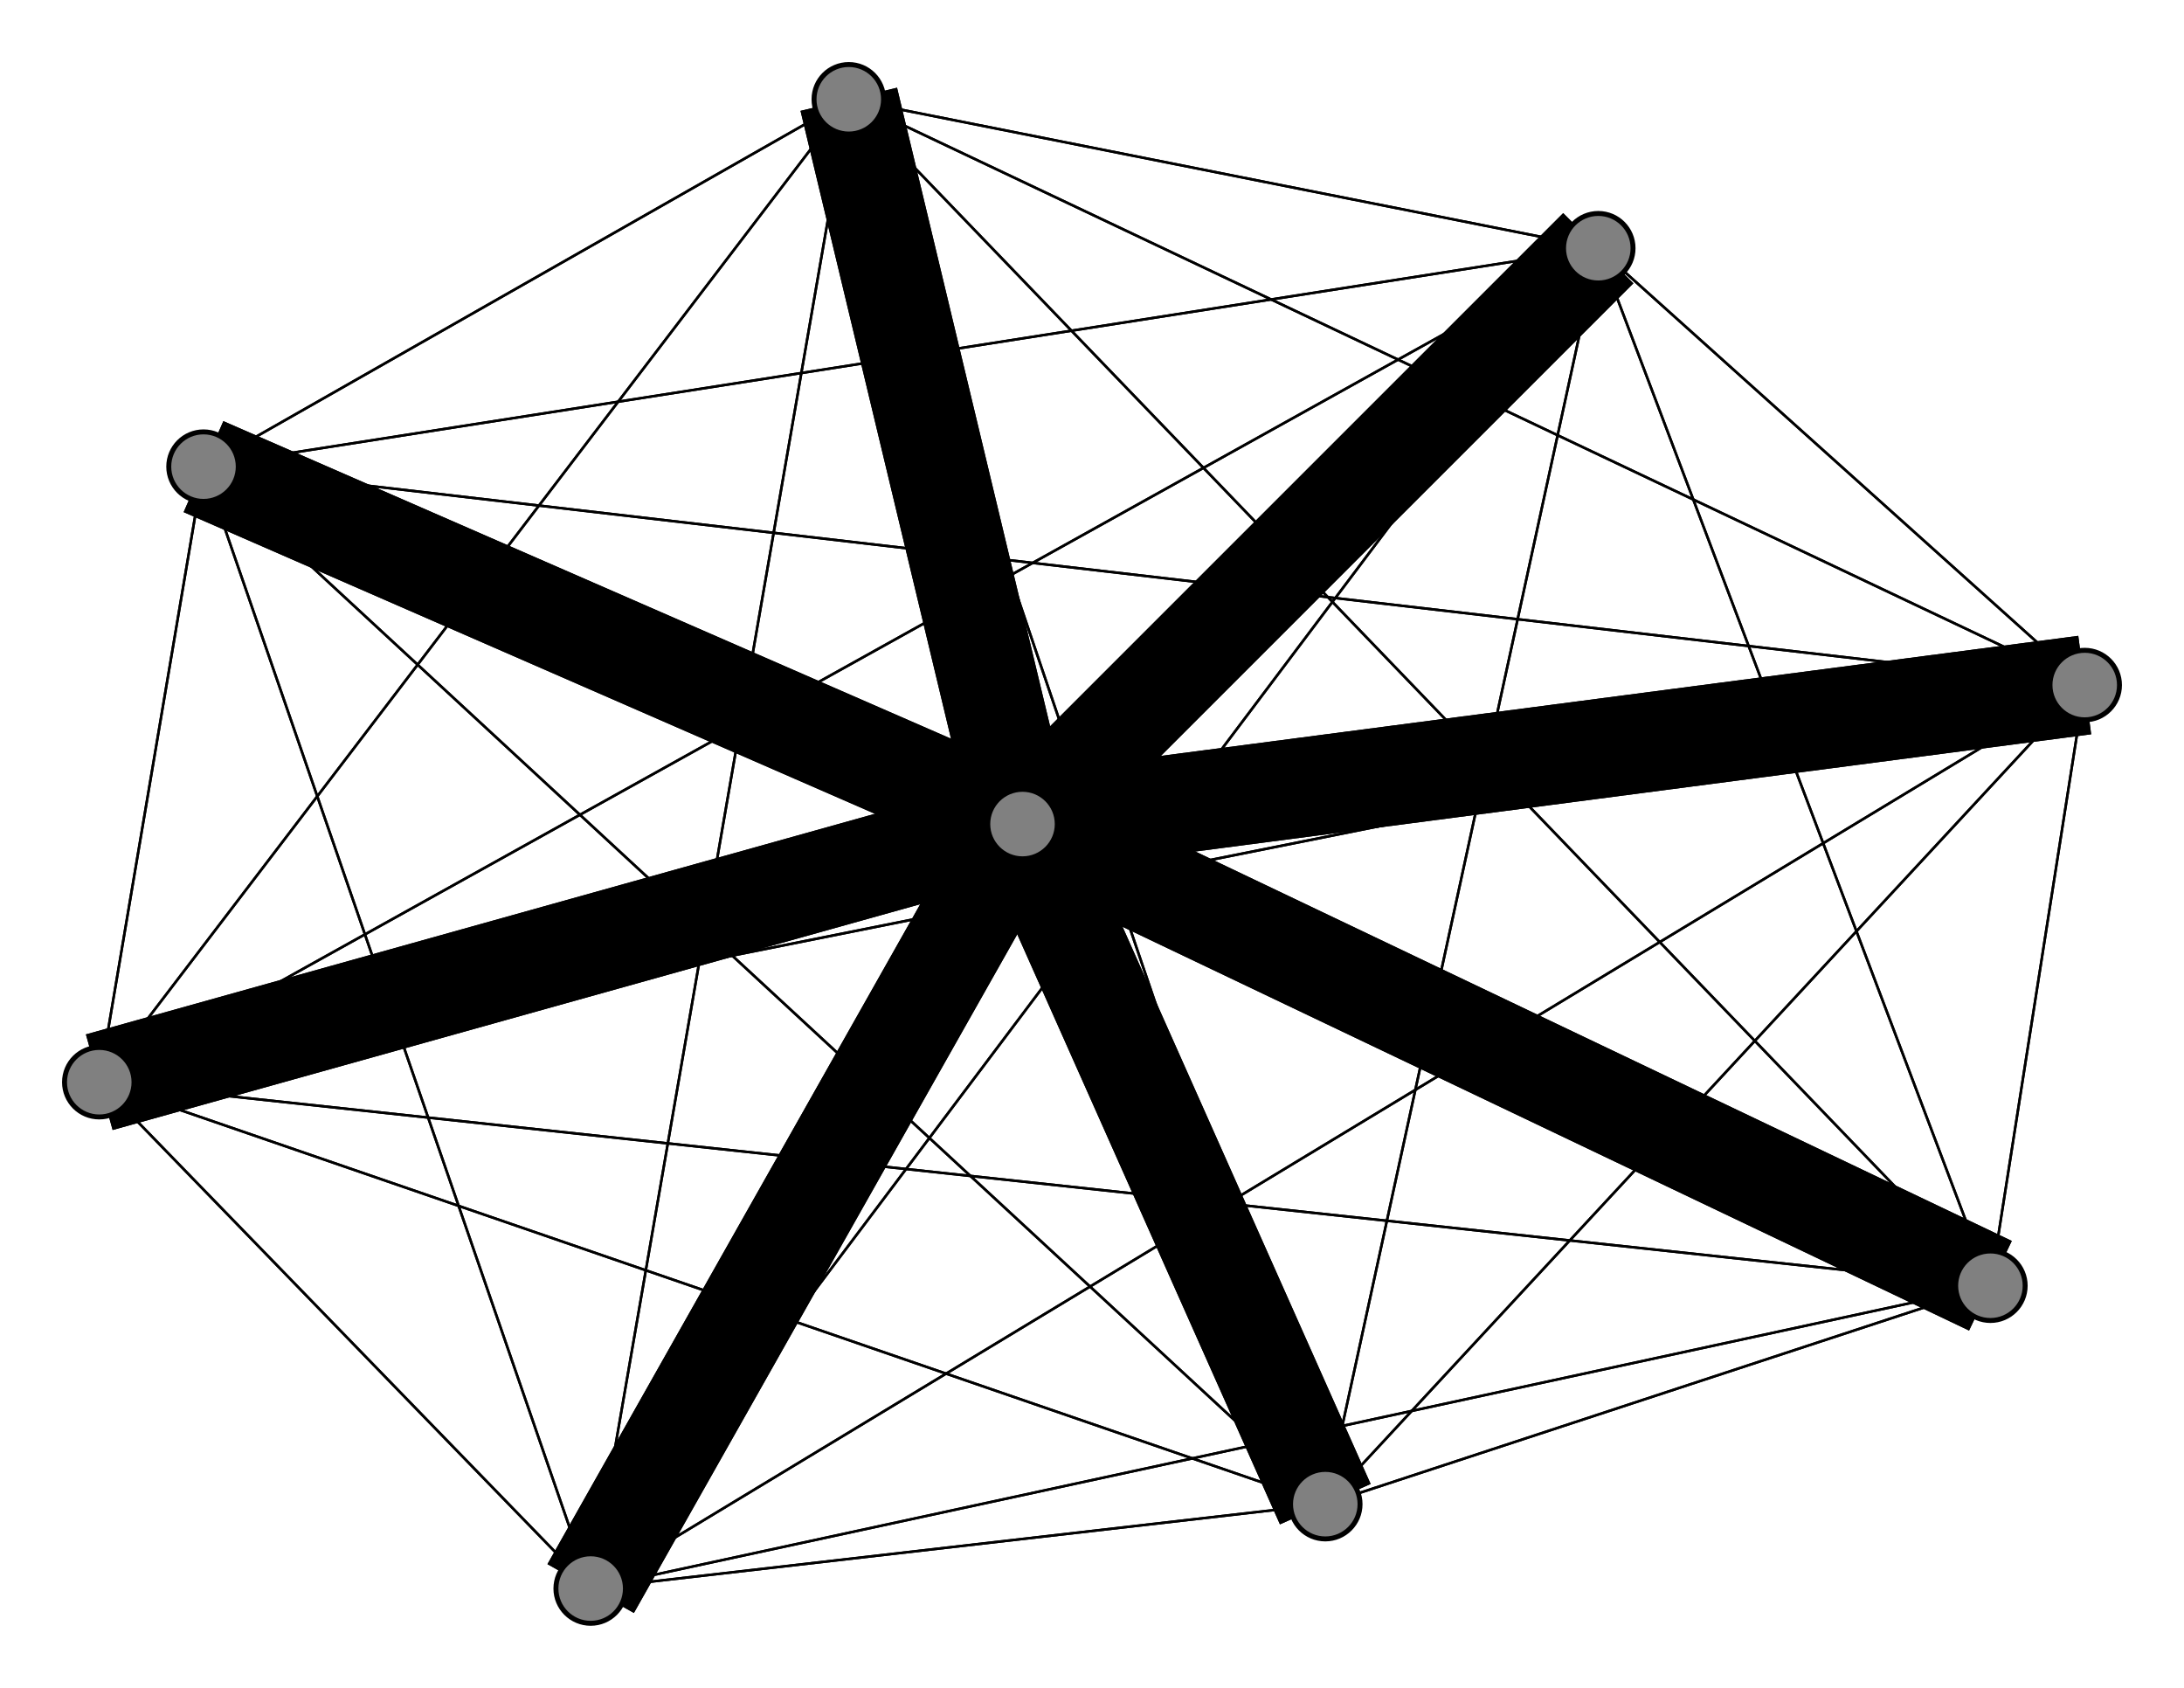 <svg width="440" height="340" xmlns="http://www.w3.org/2000/svg">
<path stroke-width="20.0" stroke="black" d="M 206 166 171 20"/>
<path stroke-width="0.5" stroke="black" d="M 119 320 401 259"/>
<path stroke-width="0.5" stroke="black" d="M 119 320 20 218"/>
<path stroke-width="0.5" stroke="black" d="M 119 320 171 20"/>
<path stroke-width="20.0" stroke="black" d="M 119 320 206 166"/>
<path stroke-width="0.5" stroke="black" d="M 322 50 41 94"/>
<path stroke-width="0.5" stroke="black" d="M 322 50 267 303"/>
<path stroke-width="0.5" stroke="black" d="M 119 320 420 138"/>
<path stroke-width="0.5" stroke="black" d="M 322 50 119 320"/>
<path stroke-width="0.5" stroke="black" d="M 322 50 401 259"/>
<path stroke-width="0.5" stroke="black" d="M 322 50 20 218"/>
<path stroke-width="0.5" stroke="black" d="M 322 50 171 20"/>
<path stroke-width="20.0" stroke="black" d="M 322 50 206 166"/>
<path stroke-width="0.5" stroke="black" d="M 420 138 41 94"/>
<path stroke-width="0.5" stroke="black" d="M 420 138 267 303"/>
<path stroke-width="0.5" stroke="black" d="M 322 50 420 138"/>
<path stroke-width="0.5" stroke="black" d="M 420 138 119 320"/>
<path stroke-width="0.5" stroke="black" d="M 119 320 322 50"/>
<path stroke-width="0.5" stroke="black" d="M 119 320 41 94"/>
<path stroke-width="0.5" stroke="black" d="M 41 94 322 50"/>
<path stroke-width="0.5" stroke="black" d="M 41 94 420 138"/>
<path stroke-width="0.5" stroke="black" d="M 41 94 401 259"/>
<path stroke-width="0.5" stroke="black" d="M 41 94 20 218"/>
<path stroke-width="0.5" stroke="black" d="M 41 94 171 20"/>
<path stroke-width="20.0" stroke="black" d="M 41 94 206 166"/>
<path stroke-width="0.5" stroke="black" d="M 119 320 267 303"/>
<path stroke-width="0.5" stroke="black" d="M 267 303 41 94"/>
<path stroke-width="0.5" stroke="black" d="M 267 303 322 50"/>
<path stroke-width="0.5" stroke="black" d="M 267 303 420 138"/>
<path stroke-width="0.5" stroke="black" d="M 267 303 401 259"/>
<path stroke-width="0.5" stroke="black" d="M 267 303 20 218"/>
<path stroke-width="0.5" stroke="black" d="M 267 303 171 20"/>
<path stroke-width="20.0" stroke="black" d="M 267 303 206 166"/>
<path stroke-width="0.5" stroke="black" d="M 267 303 119 320"/>
<path stroke-width="0.5" stroke="black" d="M 420 138 322 50"/>
<path stroke-width="0.5" stroke="black" d="M 420 138 401 259"/>
<path stroke-width="0.5" stroke="black" d="M 420 138 20 218"/>
<path stroke-width="0.5" stroke="black" d="M 171 20 267 303"/>
<path stroke-width="0.5" stroke="black" d="M 171 20 119 320"/>
<path stroke-width="0.5" stroke="black" d="M 171 20 322 50"/>
<path stroke-width="0.5" stroke="black" d="M 171 20 420 138"/>
<path stroke-width="0.5" stroke="black" d="M 171 20 401 259"/>
<path stroke-width="0.5" stroke="black" d="M 171 20 20 218"/>
<path stroke-width="0.5" stroke="black" d="M 171 20 41 94"/>
<path stroke-width="20.0" stroke="black" d="M 171 20 206 166"/>
<path stroke-width="20.0" stroke="black" d="M 206 166 267 303"/>
<path stroke-width="20.0" stroke="black" d="M 206 166 119 320"/>
<path stroke-width="20.0" stroke="black" d="M 206 166 322 50"/>
<path stroke-width="20.0" stroke="black" d="M 206 166 420 138"/>
<path stroke-width="20.0" stroke="black" d="M 206 166 401 259"/>
<path stroke-width="20.0" stroke="black" d="M 206 166 20 218"/>
<path stroke-width="20.0" stroke="black" d="M 206 166 41 94"/>
<path stroke-width="20.0" stroke="black" d="M 20 218 206 166"/>
<path stroke-width="0.5" stroke="black" d="M 20 218 171 20"/>
<path stroke-width="0.5" stroke="black" d="M 20 218 401 259"/>
<path stroke-width="0.5" stroke="black" d="M 420 138 171 20"/>
<path stroke-width="20.0" stroke="black" d="M 420 138 206 166"/>
<path stroke-width="0.5" stroke="black" d="M 401 259 41 94"/>
<path stroke-width="0.5" stroke="black" d="M 401 259 267 303"/>
<path stroke-width="0.5" stroke="black" d="M 401 259 119 320"/>
<path stroke-width="0.5" stroke="black" d="M 401 259 322 50"/>
<path stroke-width="0.5" stroke="black" d="M 401 259 420 138"/>
<path stroke-width="0.5" stroke="black" d="M 401 259 20 218"/>
<path stroke-width="0.5" stroke="black" d="M 401 259 171 20"/>
<path stroke-width="20.0" stroke="black" d="M 401 259 206 166"/>
<path stroke-width="0.5" stroke="black" d="M 20 218 41 94"/>
<path stroke-width="0.5" stroke="black" d="M 20 218 267 303"/>
<path stroke-width="0.5" stroke="black" d="M 20 218 119 320"/>
<path stroke-width="0.5" stroke="black" d="M 20 218 322 50"/>
<path stroke-width="0.5" stroke="black" d="M 20 218 420 138"/>
<path stroke-width="0.5" stroke="black" d="M 41 94 119 320"/>
<path stroke-width="0.5" stroke="black" d="M 41 94 267 303"/>
<circle cx="206" cy="166" r="7.0" style="fill:gray;stroke:black;stroke-width:1.0"/>
<circle cx="171" cy="20" r="7.0" style="fill:gray;stroke:black;stroke-width:1.0"/>
<circle cx="20" cy="218" r="7.0" style="fill:gray;stroke:black;stroke-width:1.0"/>
<circle cx="401" cy="259" r="7.0" style="fill:gray;stroke:black;stroke-width:1.0"/>
<circle cx="420" cy="138" r="7.0" style="fill:gray;stroke:black;stroke-width:1.0"/>
<circle cx="322" cy="50" r="7.0" style="fill:gray;stroke:black;stroke-width:1.0"/>
<circle cx="119" cy="320" r="7.0" style="fill:gray;stroke:black;stroke-width:1.0"/>
<circle cx="267" cy="303" r="7.0" style="fill:gray;stroke:black;stroke-width:1.0"/>
<circle cx="41" cy="94" r="7.0" style="fill:gray;stroke:black;stroke-width:1.0"/>
</svg>
